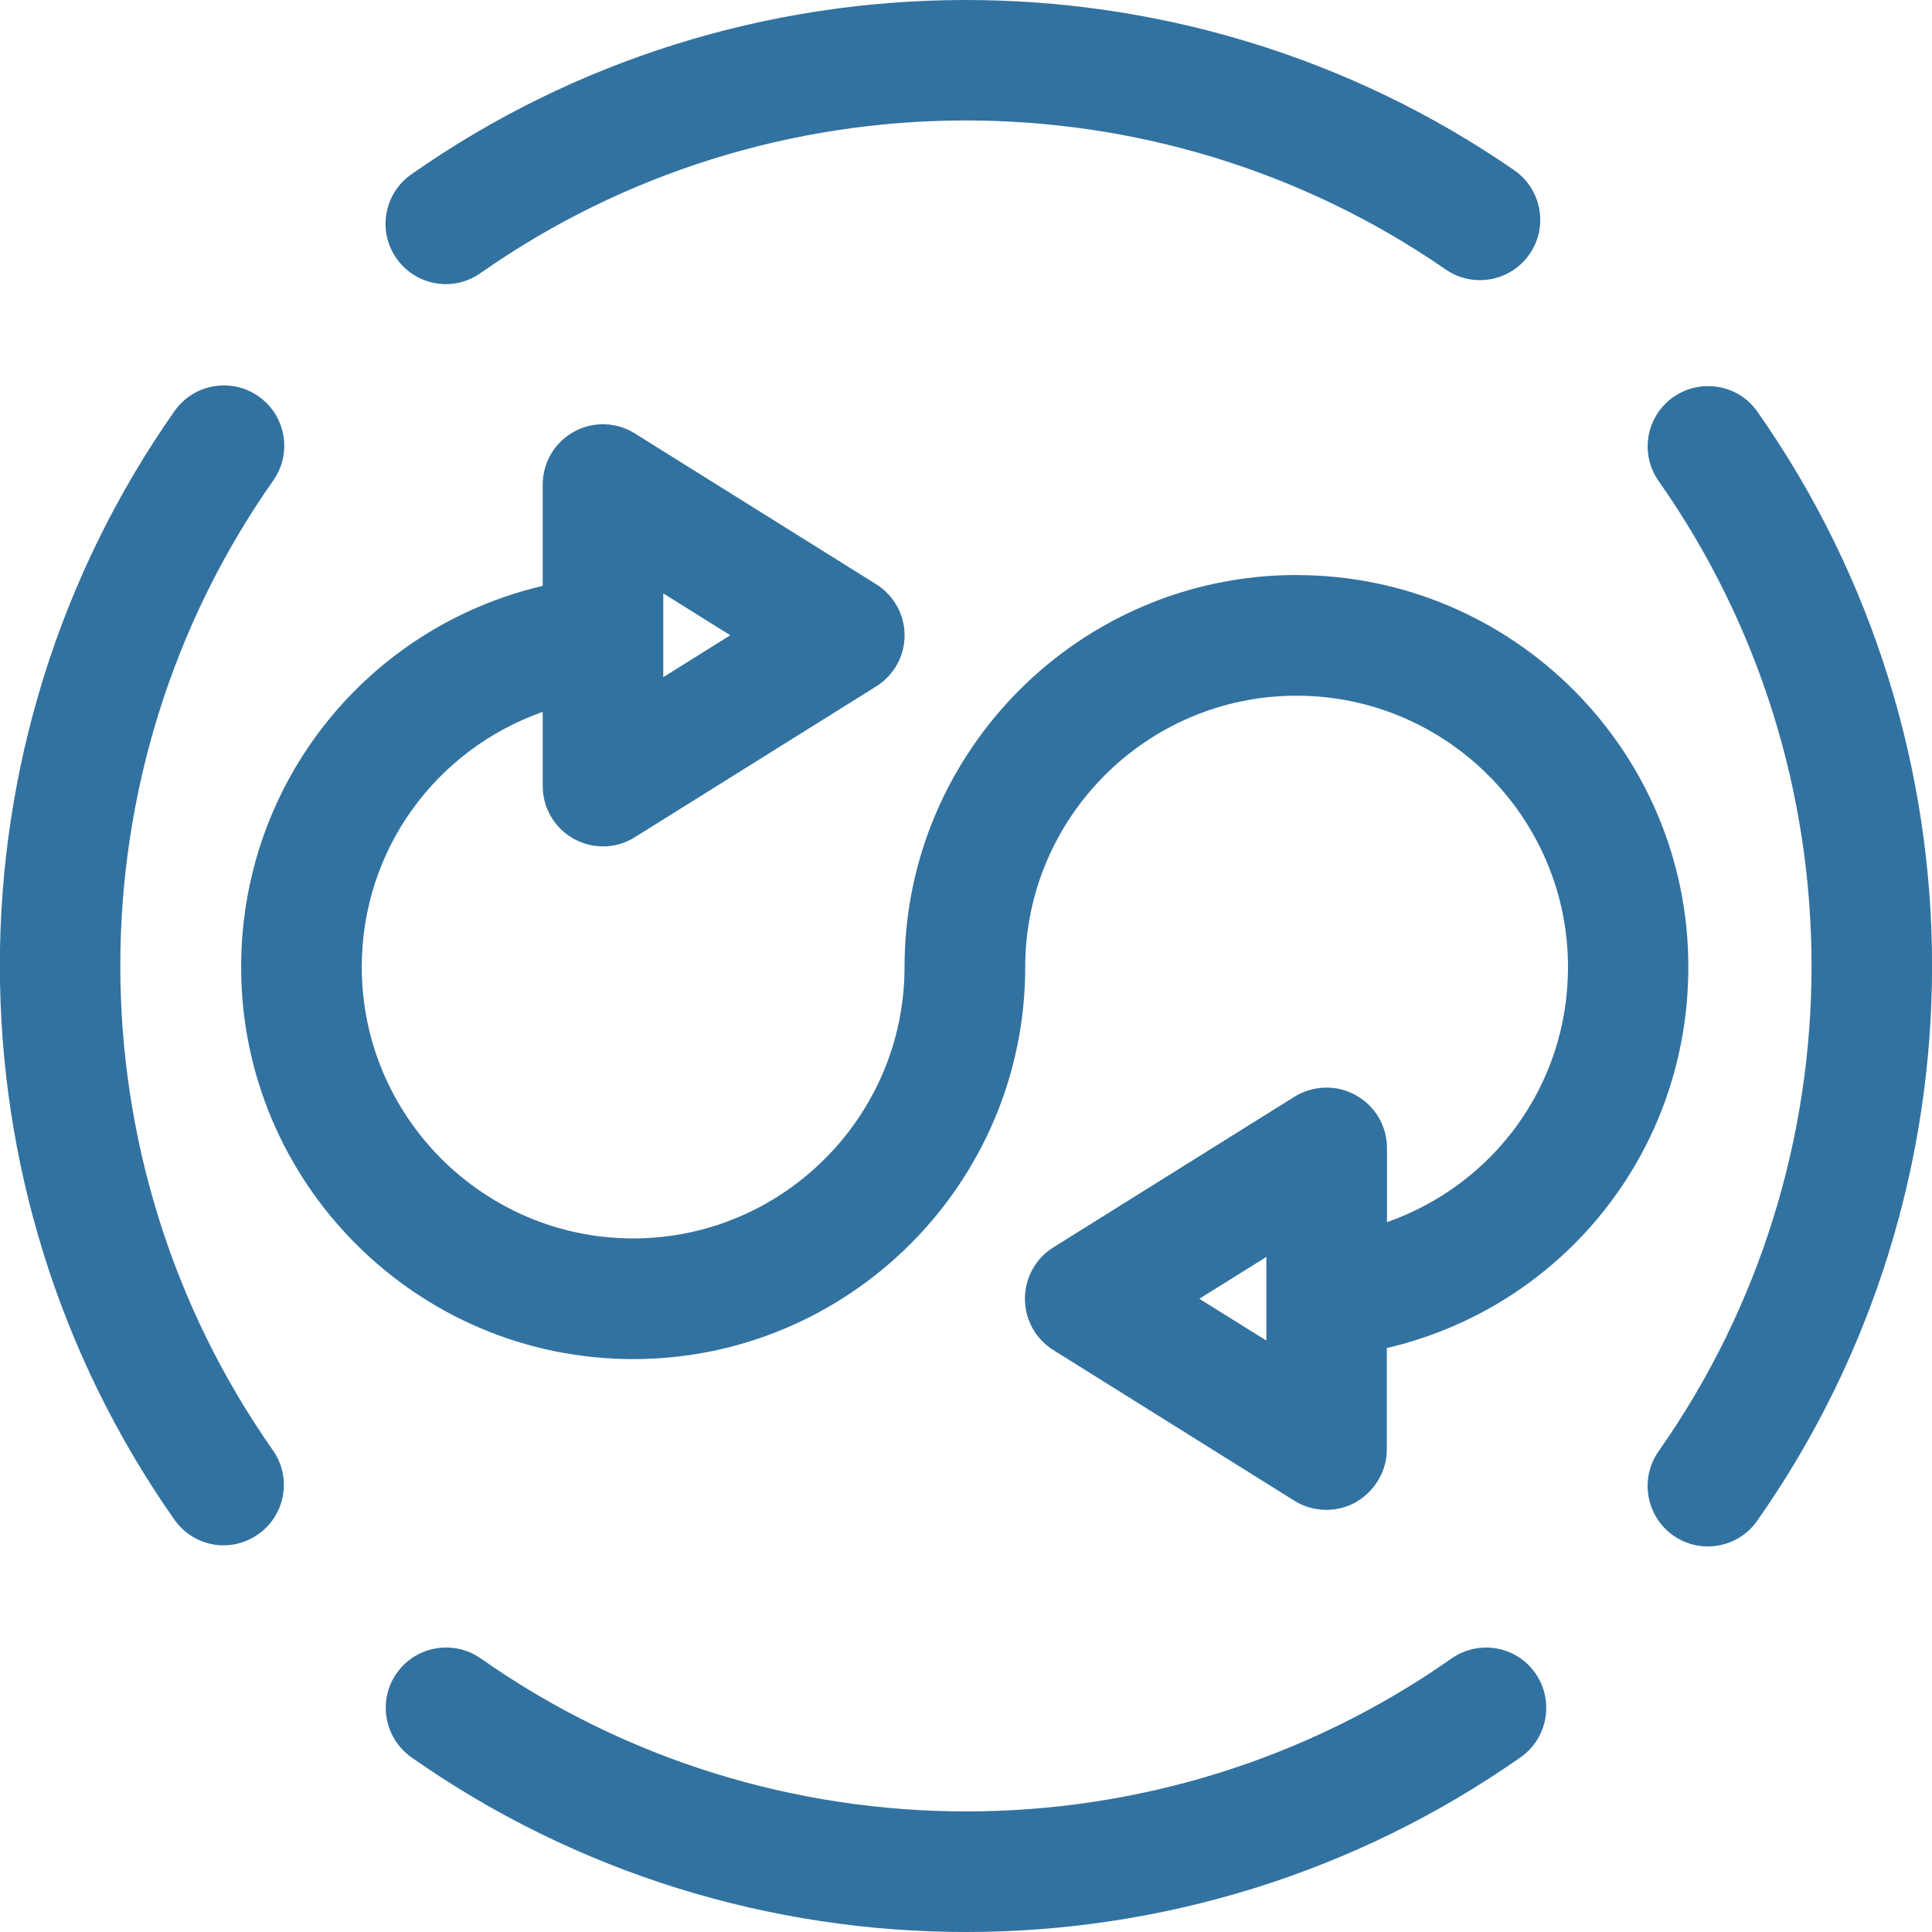 <?xml version="1.0" encoding="utf-8"?>
<!-- Generator: Adobe Illustrator 16.0.0, SVG Export Plug-In . SVG Version: 6.00 Build 0)  -->
<!DOCTYPE svg PUBLIC "-//W3C//DTD SVG 1.1//EN" "http://www.w3.org/Graphics/SVG/1.1/DTD/svg11.dtd">
<svg version="1.1" id="Layer_1" xmlns="http://www.w3.org/2000/svg" xmlns:xlink="http://www.w3.org/1999/xlink" x="0px" y="0px"
	 width="32px" height="32px" viewBox="0 0 32 32" enable-background="new 0 0 32 32" xml:space="preserve">
<title>snake-arrow</title>
<path fill="#3272A0" d="M29.109,6.82c-0.313-0.45-0.938-0.561-1.394-0.243c-0.45,0.317-0.562,0.94-0.241,1.393
	c3.375,4.805,3.375,11.262-0.002,16.067c-0.318,0.452-0.209,1.074,0.241,1.395c0.175,0.123,0.376,0.182,0.572,0.182
	c0.313,0,0.625-0.146,0.819-0.424C32.966,19.693,32.966,12.312,29.109,6.82z M7.386,4.706c0.196,0,0.397-0.059,0.572-0.182
	c4.772-3.35,11.196-3.373,15.987-0.061c0.451,0.313,1.076,0.2,1.389-0.254c0.314-0.453,0.2-1.075-0.253-1.389
	C19.604-0.966,12.259-0.937,6.81,2.89C6.36,3.206,6.25,3.83,6.567,4.28C6.762,4.557,7.071,4.706,7.386,4.706z M4.527,7.957
	c0.317-0.451,0.207-1.075-0.244-1.392C3.832,6.248,3.208,6.358,2.891,6.808c-3.856,5.492-3.858,12.874-0.004,18.36
	c0.193,0.277,0.504,0.428,0.817,0.428c0.199,0,0.397-0.061,0.573-0.184c0.449-0.314,0.561-0.938,0.243-1.391
	C1.148,19.219,1.15,12.761,4.527,7.957L4.527,7.957z M24.04,27.471c-4.81,3.377-11.27,3.375-16.077-0.002
	c-0.451-0.316-1.075-0.207-1.392,0.243c-0.317,0.448-0.209,1.073,0.242,1.394c2.747,1.93,5.969,2.894,9.187,2.894
	c3.221,0,6.438-0.967,9.186-2.894c0.451-0.317,0.56-0.94,0.244-1.393C25.113,27.261,24.492,27.154,24.04,27.471L24.04,27.471z
	 M21.475,9.524c-3.58,0-6.493,2.913-6.493,6.493c0,2.476-2.019,4.495-4.495,4.495c-2.479,0-4.495-2.02-4.495-4.495
	c0-1.948,1.234-3.605,2.997-4.226v1.229c0,0.362,0.196,0.697,0.515,0.874c0.15,0.083,0.316,0.125,0.484,0.125
	c0.184,0,0.367-0.051,0.527-0.152l3.996-2.497c0.293-0.182,0.472-0.502,0.472-0.847c0-0.345-0.179-0.664-0.472-0.847l-3.996-2.497
	c-0.307-0.194-0.697-0.202-1.011-0.027c-0.32,0.177-0.515,0.511-0.515,0.874v1.678c-2.899,0.68-4.995,3.258-4.995,6.314
	c0,3.582,2.913,6.493,6.493,6.493c3.58,0,6.494-2.913,6.494-6.493c0-2.479,2.015-4.495,4.494-4.495c2.477,0,4.496,2.017,4.496,4.495
	c0,1.957-1.236,3.606-2.998,4.225v-1.228c0-0.363-0.197-0.699-0.517-0.875c-0.313-0.177-0.707-0.166-1.017,0.026l-3.996,2.497
	c-0.291,0.184-0.467,0.501-0.467,0.85c0,0.344,0.176,0.663,0.467,0.846l3.996,2.498c0.162,0.101,0.347,0.151,0.531,0.151
	c0.166,0,0.334-0.042,0.481-0.124c0.317-0.18,0.519-0.513,0.519-0.874v-1.682c2.898-0.677,4.994-3.242,4.994-6.31
	c0.004-3.58-2.908-6.493-6.49-6.493V9.524z M10.986,9.828l1.11,0.694l-1.11,0.694V9.828z M20.975,22.204l-1.111-0.692l1.111-0.693
	V22.204L20.975,22.204z"/>
</svg>

